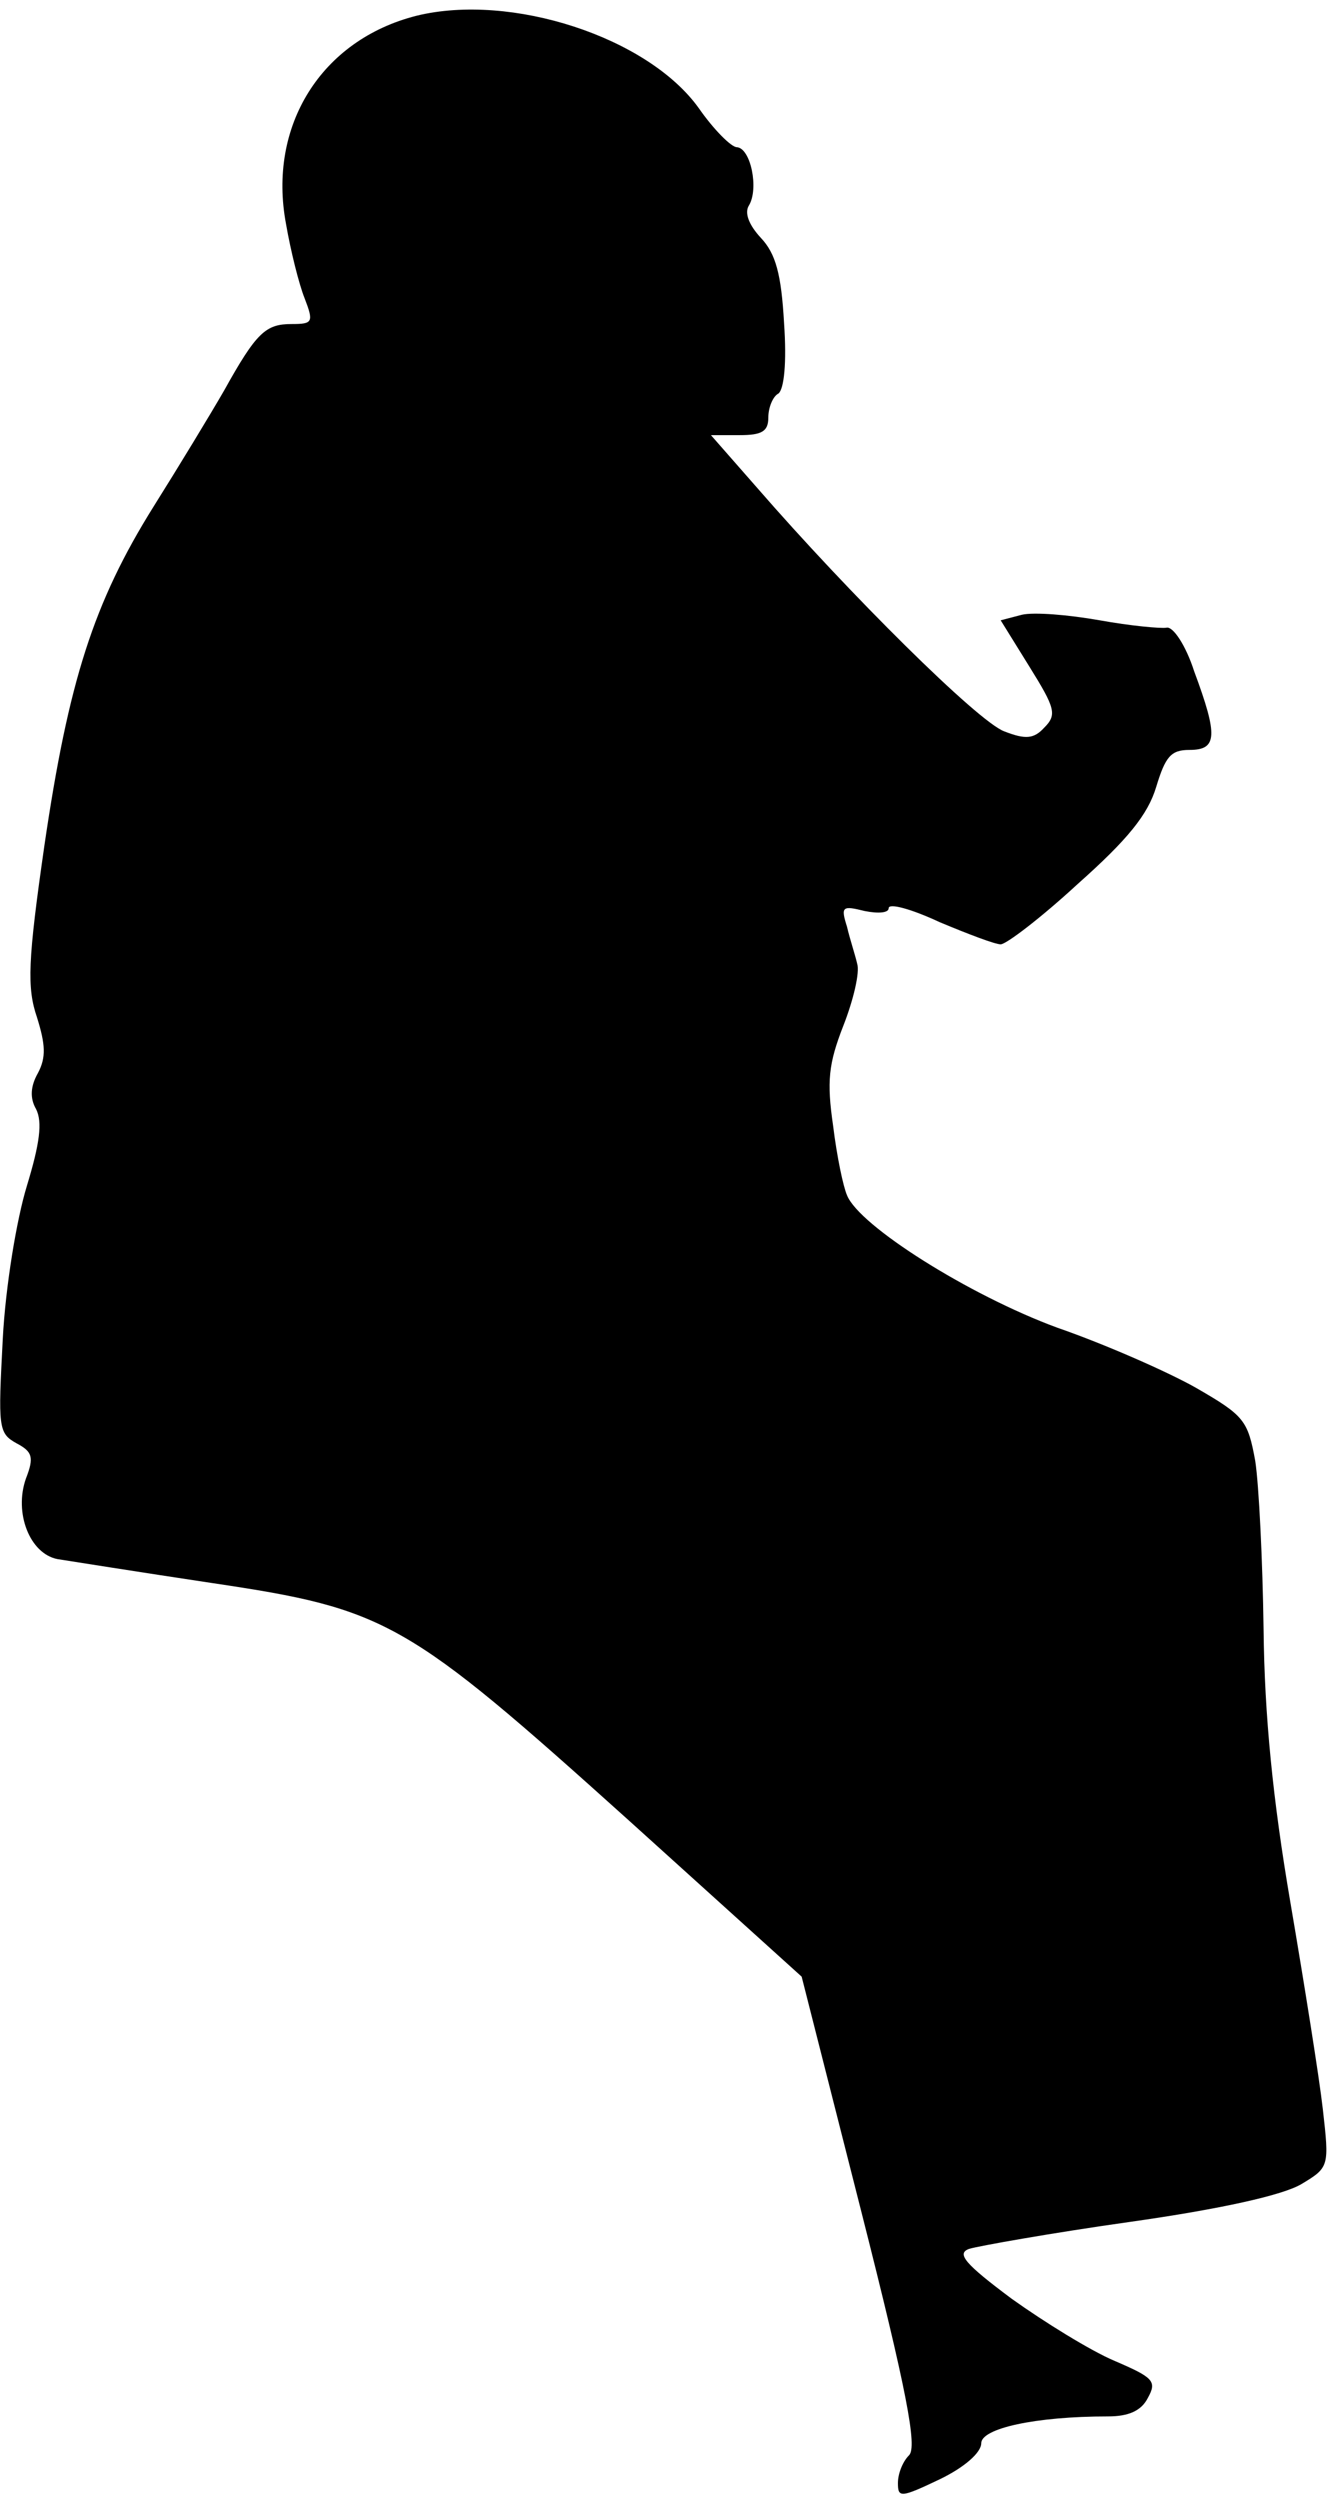 <?xml version="1.0" standalone="no"?>
<!DOCTYPE svg PUBLIC "-//W3C//DTD SVG 20010904//EN"
 "http://www.w3.org/TR/2001/REC-SVG-20010904/DTD/svg10.dtd">
<svg version="1.0" xmlns="http://www.w3.org/2000/svg"
 width="144pt" height="270pt" viewBox="0 0 144 270"
 preserveAspectRatio="xMidYMid meet">
<g transform="translate(0,270) scale(0.1,-0.1)"
fill="#000000" stroke="none">
<path fill="#000000" stroke="none" d="M450 2683 c-103 -26 -161 -119 -141
-225 5 -29 14 -65 20 -80 10 -26 9 -28 -14 -28 -28 0 -38 -9 -73 -72 -15 -26
-49 -82 -76 -125 -65 -104 -92 -189 -118 -366 -18 -125 -19 -154 -8 -186 9
-29 10 -43 1 -60 -8 -14 -9 -27 -2 -39 7 -14 4 -37 -10 -83 -11 -36 -23 -108
-26 -165 -5 -96 -5 -102 15 -113 17 -9 19 -15 10 -38 -13 -37 4 -81 34 -87 13
-2 88 -14 168 -26 188 -28 209 -40 449 -256 l187 -169 64 -252 c50 -197 61
-256 52 -265 -7 -7 -12 -20 -12 -30 0 -16 3 -16 45 4 27 13 45 29 45 39 0 16
58 29 137 29 22 0 36 6 43 20 10 18 6 22 -36 40 -26 11 -76 42 -111 67 -51 38
-60 49 -46 54 10 3 88 17 173 29 99 14 166 29 186 41 30 18 30 19 23 81 -4 35
-20 135 -35 223 -19 111 -28 202 -29 295 -1 74 -5 156 -9 182 -8 44 -12 49
-64 79 -30 17 -98 47 -150 65 -95 35 -214 110 -227 143 -4 9 -11 42 -15 75 -7
48 -5 67 11 108 11 28 18 58 15 67 -2 9 -8 27 -11 40 -7 22 -5 23 19 17 15 -3
26 -2 26 3 0 6 25 -1 55 -15 31 -13 60 -24 66 -24 6 0 44 29 83 65 54 48 76
75 85 105 10 33 16 40 36 40 30 0 31 15 5 85 -9 28 -23 49 -30 47 -6 -1 -39 2
-72 8 -34 6 -71 9 -84 6 l-23 -6 31 -50 c28 -45 30 -52 16 -66 -11 -12 -20
-13 -43 -4 -28 10 -168 149 -267 263 l-50 57 31 0 c24 0 31 4 31 19 0 11 5 23
11 26 6 5 9 33 6 76 -3 53 -9 75 -25 92 -13 14 -18 27 -13 35 11 18 2 62 -13
63 -6 0 -25 19 -41 42 -55 77 -203 125 -305 100z"/>
</g>
</svg>
